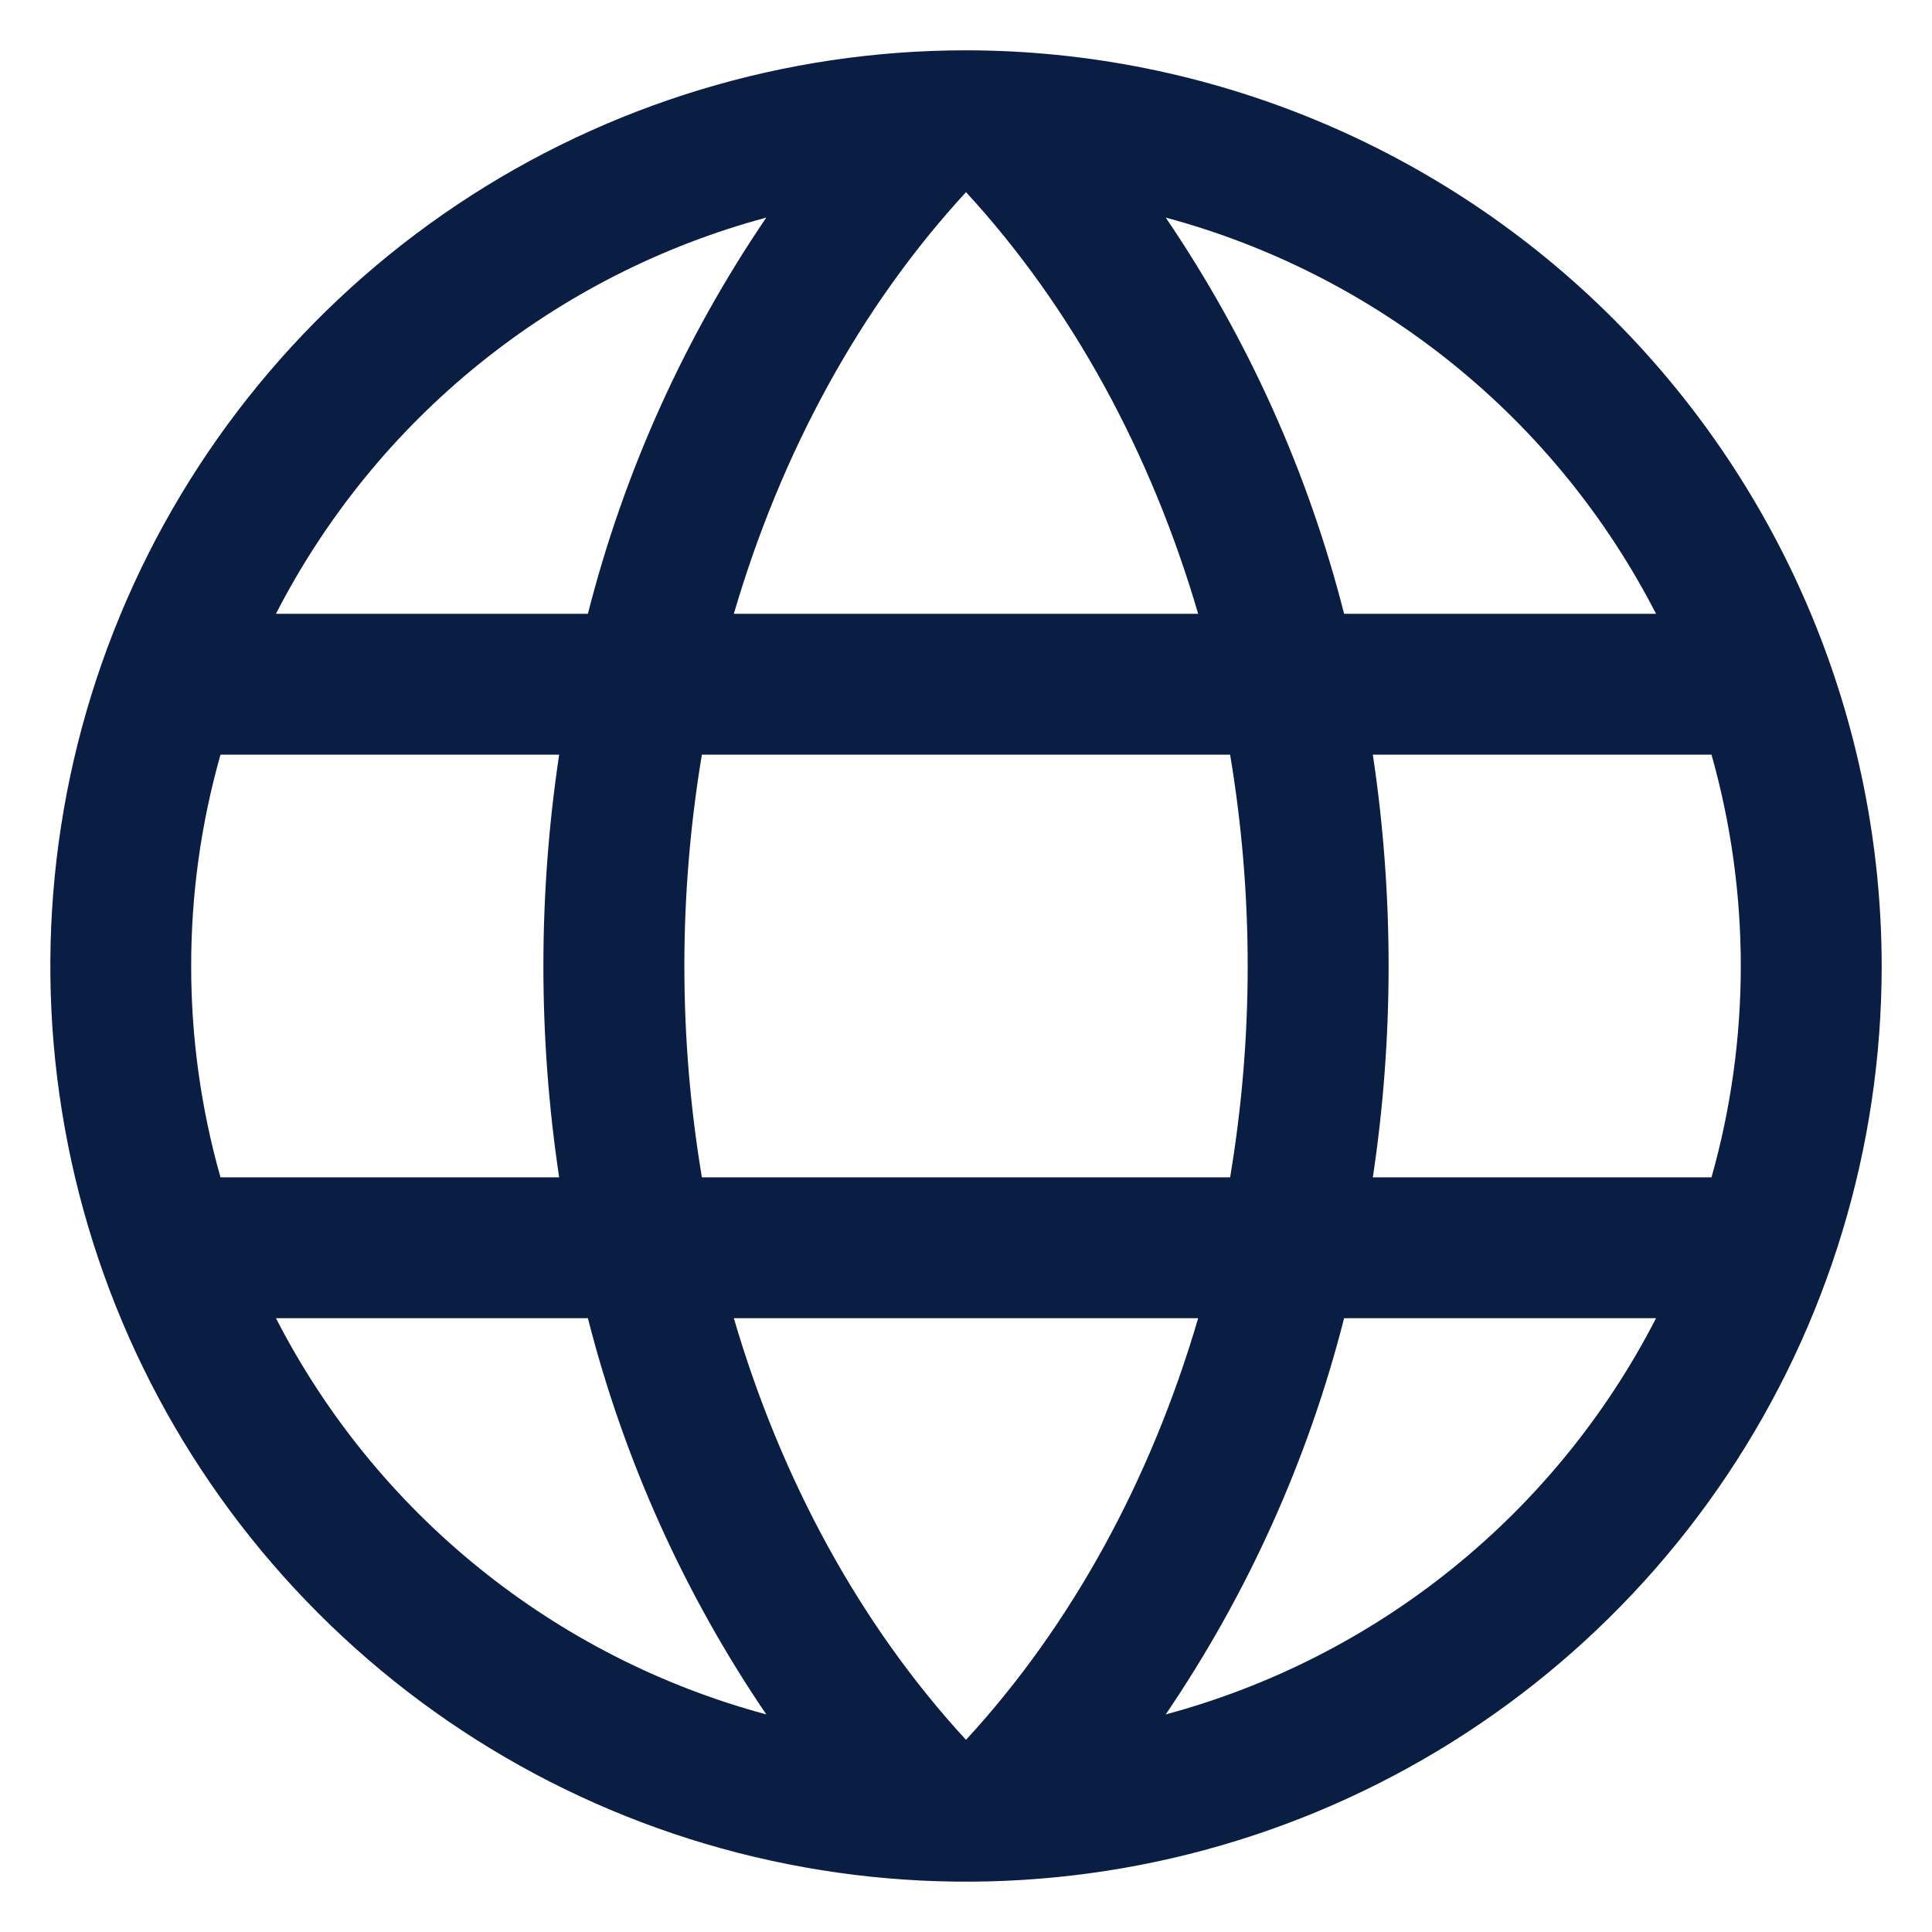 <svg width="24" height="24" viewBox="0 0 24 24" fill="none" xmlns="http://www.w3.org/2000/svg">
<path d="M12 0.625C9.75 0.625 7.551 1.292 5.68 2.542C3.81 3.792 2.352 5.568 1.491 7.647C0.63 9.725 0.405 12.013 0.844 14.219C1.282 16.426 2.366 18.453 3.957 20.043C5.547 21.634 7.574 22.718 9.781 23.156C11.987 23.595 14.274 23.37 16.353 22.509C18.431 21.648 20.208 20.19 21.458 18.32C22.708 16.449 23.375 14.25 23.375 12C23.372 8.984 22.172 6.093 20.04 3.96C17.907 1.828 15.016 0.628 12 0.625ZM9.116 16.375H14.884C14.297 18.381 13.312 20.189 12 21.613C10.688 20.189 9.703 18.381 9.116 16.375ZM8.719 14.625C8.429 12.887 8.429 11.113 8.719 9.375H15.281C15.572 11.113 15.572 12.887 15.281 14.625H8.719ZM2.375 12C2.374 11.112 2.497 10.229 2.739 9.375H6.946C6.685 11.115 6.685 12.885 6.946 14.625H2.739C2.497 13.771 2.374 12.888 2.375 12ZM14.884 7.625H9.116C9.703 5.619 10.688 3.811 12 2.387C13.312 3.811 14.297 5.619 14.884 7.625ZM17.054 9.375H21.261C21.746 11.091 21.746 12.909 21.261 14.625H17.054C17.315 12.885 17.315 11.115 17.054 9.375ZM20.572 7.625H16.697C16.25 5.868 15.5 4.202 14.481 2.703C15.783 3.053 16.998 3.672 18.047 4.52C19.096 5.367 19.956 6.425 20.572 7.625ZM9.519 2.703C8.5 4.202 7.75 5.868 7.303 7.625H3.428C4.044 6.425 4.904 5.367 5.953 4.52C7.002 3.672 8.217 3.053 9.519 2.703ZM3.428 16.375H7.303C7.75 18.132 8.5 19.798 9.519 21.297C8.217 20.947 7.002 20.328 5.953 19.48C4.904 18.633 4.044 17.575 3.428 16.375ZM14.481 21.297C15.5 19.798 16.25 18.132 16.697 16.375H20.572C19.956 17.575 19.096 18.633 18.047 19.48C16.998 20.328 15.783 20.947 14.481 21.297Z" fill="#091E42"/>
</svg>
